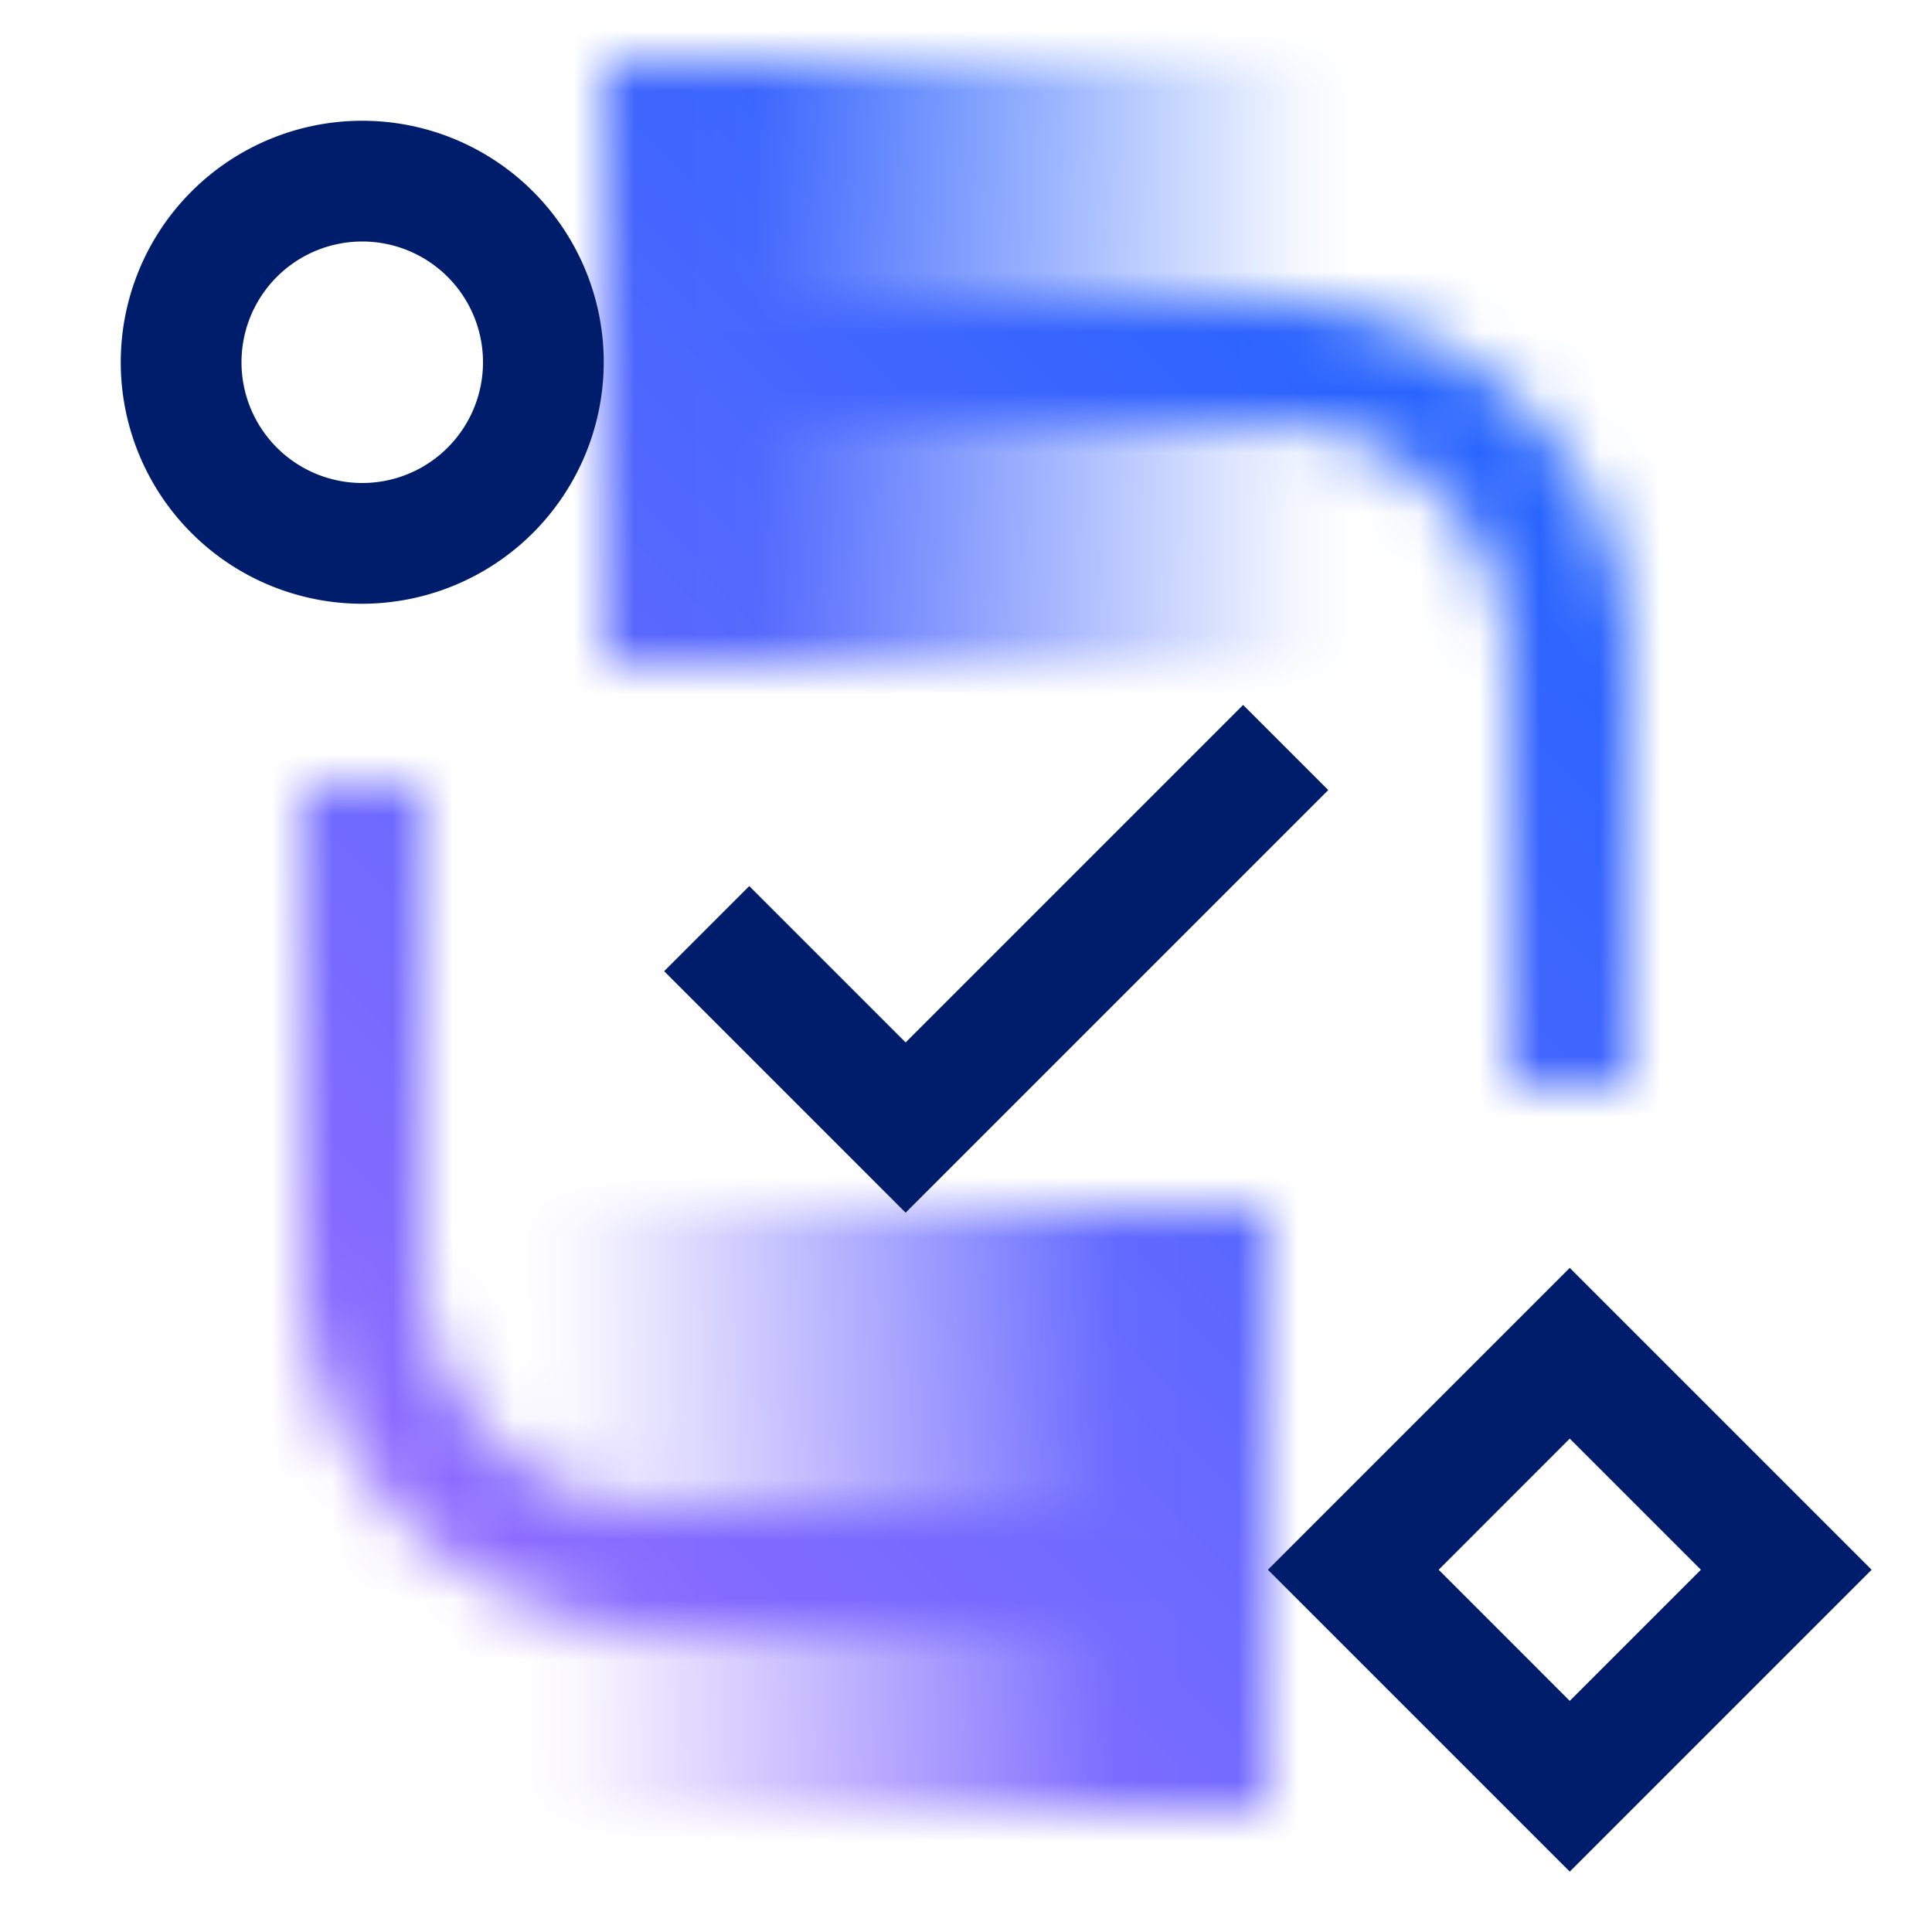 <svg xmlns="http://www.w3.org/2000/svg" xmlns:xlink="http://www.w3.org/1999/xlink" viewBox="0 0 32 32" height="192" width="192"><defs><style>.cls-1{fill:#fff;}.cls-2{fill:url(#linear-gradient);}.cls-3{fill:url(#linear-gradient-2);}.cls-4{mask:url(#mask);}.cls-5{fill:url(#linear-gradient-3);}.cls-6{fill:#001d6c;}</style><linearGradient id="linear-gradient" x1="4722" y1="503" x2="4734" y2="503" gradientTransform="translate(-4712 -497)" gradientUnits="userSpaceOnUse"><stop offset="0" stop-opacity="0"/><stop offset="0.8"/></linearGradient><linearGradient id="linear-gradient-2" x1="-369" y1="284" x2="-357" y2="284" gradientTransform="translate(378 -259)" xlink:href="#linear-gradient"/><mask id="mask" x="0" y="0" width="32" height="32" maskUnits="userSpaceOnUse"><path class="cls-1" d="M20,27H11a6.009,6.009,0,0,1-6-6V13H7v8a4.007,4.007,0,0,0,4,4h9Z"/><path class="cls-1" d="M27,18H25V11a4.006,4.006,0,0,0-4-4H11V5H21a6.009,6.009,0,0,1,6,6Z"/><rect class="cls-2" x="10" y="1" width="12" height="10" transform="translate(32 12) rotate(180)"/><rect class="cls-3" x="9" y="20" width="12" height="10"/></mask><linearGradient id="linear-gradient-3" y1="32" x2="32" gradientUnits="userSpaceOnUse"><stop offset="0.1" stop-color="#a56eff"/><stop offset="0.9" stop-color="#0f62fe"/></linearGradient></defs><g id="Layer_2" data-name="Layer 2"><g id="Light_theme_icons" data-name="Light theme icons"><g class="cls-4"><rect class="cls-5" width="32" height="32"/></g><polygon class="cls-6" points="15 17.266 12.41 14.676 11 16.086 15 20.086 22 13.086 20.59 11.676 15 17.266"/><path class="cls-6" d="M26,23.828,28.172,26,26,28.172,23.829,26,26,23.828M26,21l-5,5,5,5,5-5-5-5Z"/><path class="cls-6" d="M6,10a4,4,0,1,1,4-4A4.005,4.005,0,0,1,6,10ZM6,4A2,2,0,1,0,8,6,2,2,0,0,0,6,4Z"/></g></g></svg>